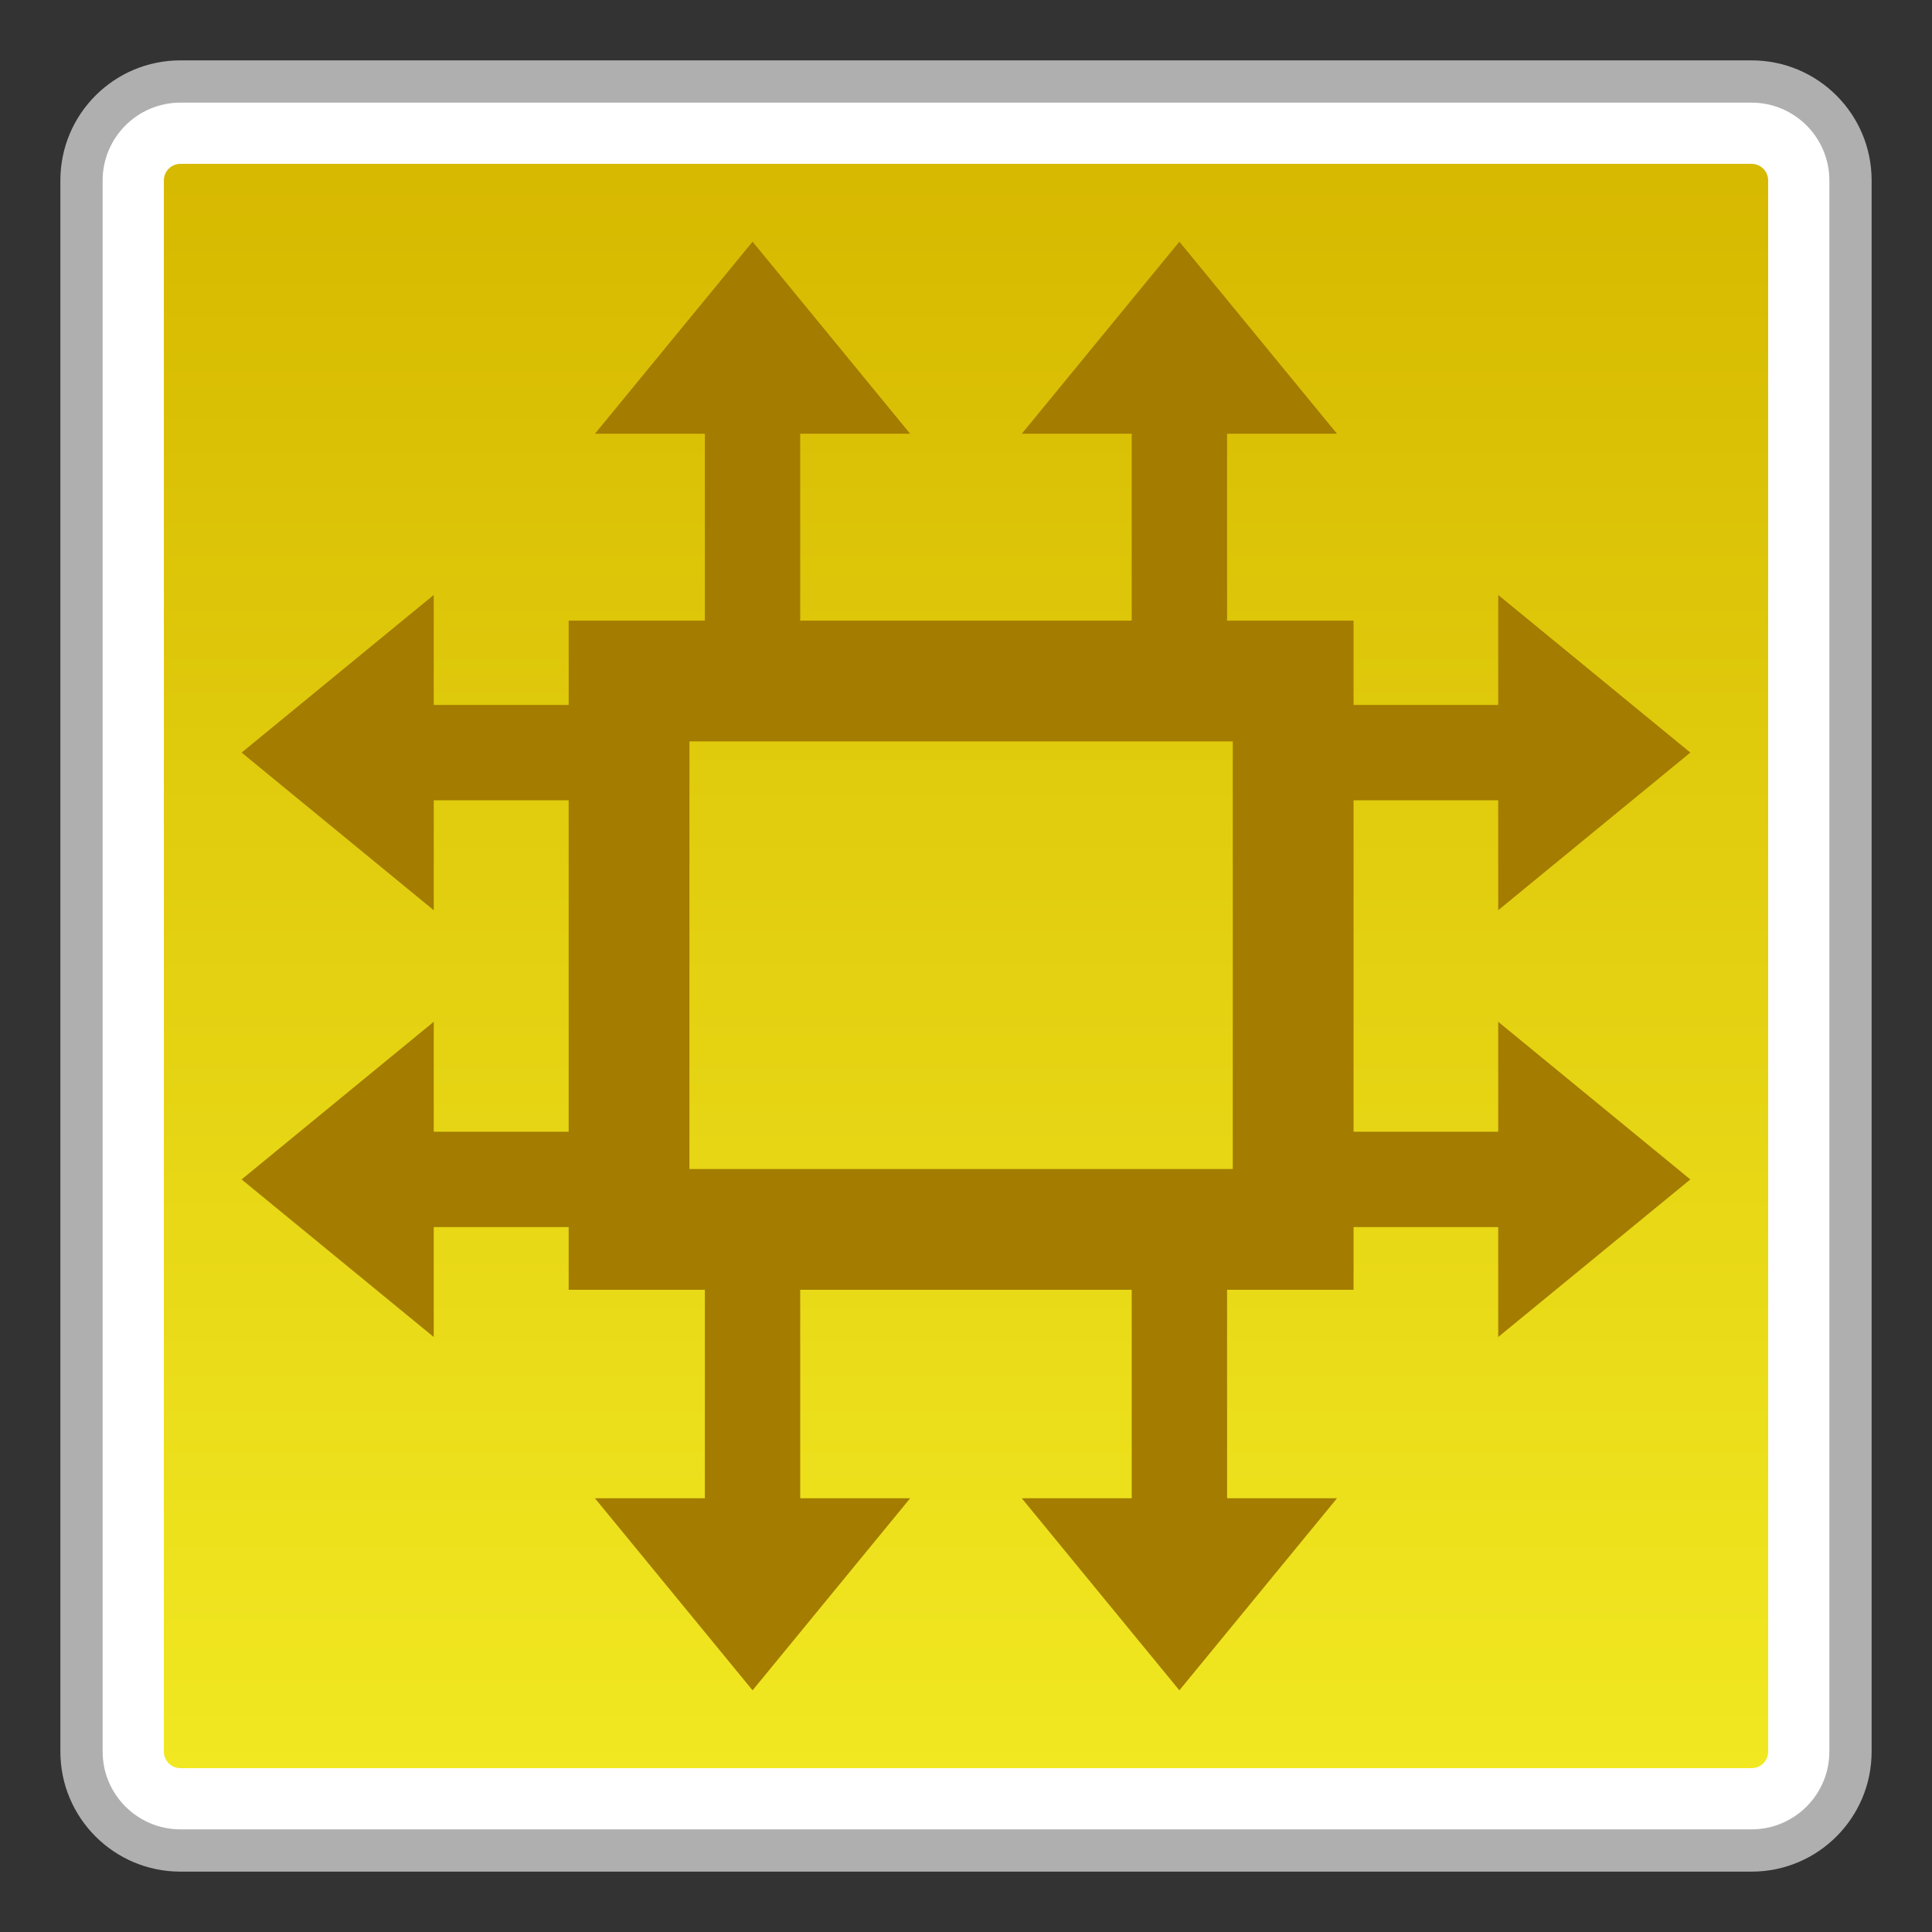 <?xml version="1.0" encoding="utf-8"?>
<!-- Generator: Adobe Illustrator 18.0.0, SVG Export Plug-In . SVG Version: 6.00 Build 0)  -->
<!DOCTYPE svg PUBLIC "-//W3C//DTD SVG 1.1//EN" "http://www.w3.org/Graphics/SVG/1.1/DTD/svg11.dtd">
<svg version="1.1" id="图层_1" xmlns="http://www.w3.org/2000/svg" xmlns:xlink="http://www.w3.org/1999/xlink" x="0px" y="0px"
	 width="32px" height="32px" viewBox="0 0 32 32" enable-background="new 0 0 32 32" xml:space="preserve">
<rect x="0" y="0" width="32" height="32" fill="#333333" stroke="none"/>
<g>
	<g>
		<path fill="#FFFFFF" d="M2.988,30.65c-0.903,0-1.638-0.735-1.638-1.638V2.988c0-0.903,0.734-1.638,1.638-1.638h26.024
			c0.903,0,1.638,0.734,1.638,1.638v26.025c0,0.902-0.734,1.638-1.638,1.638H2.988z"/>
		<path fill="#AFAFAF" d="M29.012,1.7c0.71,0,1.288,0.578,1.288,1.288v26.024c0,0.71-0.578,1.288-1.288,1.288H2.988
			c-0.71,0-1.288-0.578-1.288-1.288V2.988C1.7,2.278,2.278,1.7,2.988,1.7H29.012 M29.012,1H2.988C1.89,1,1,1.89,1,2.988v26.024
			C1,30.11,1.89,31,2.988,31h26.024C30.11,31,31,30.11,31,29.012V2.988C31,1.89,30.11,1,29.012,1L29.012,1z"/>
	</g>
	<g>
		<linearGradient id="SVGID_1_" gradientUnits="userSpaceOnUse" x1="16" y1="29.286" x2="16" y2="2.714">
			<stop  offset="0" style="stop-color:#F1E821"/>
			<stop  offset="1" style="stop-color:#D6B900"/>
		</linearGradient>
		<path fill="url(#SVGID_1_)" d="M2.988,29.286c-0.151,0-0.274-0.123-0.274-0.274V2.988c0-0.151,0.123-0.274,0.274-0.274h26.025
			c0.151,0,0.273,0.123,0.273,0.274v26.024c0,0.151-0.122,0.274-0.273,0.274H2.988z"/>
	</g>
	<g>
		<g>
			<g>
				<polygon fill="#A37C00" points="12.465,4.003 9.854,7.184 15.075,7.184 				"/>
				<rect x="11.675" y="6.606" fill="#A37C00" width="1.579" height="5.484"/>
			</g>
			<g>
				<polygon fill="#A37C00" points="19.534,4.003 16.924,7.184 22.145,7.184 				"/>
				<rect x="18.745" y="6.606" fill="#A37C00" width="1.579" height="5.484"/>
			</g>
			<g>
				<polygon fill="#A37C00" points="19.534,27.997 22.145,24.816 16.924,24.816 				"/>
				<rect x="18.745" y="19.909" fill="#A37C00" width="1.579" height="5.484"/>
			</g>
			<g>
				<polygon fill="#A37C00" points="12.465,27.997 15.075,24.816 9.854,24.816 				"/>
				<rect x="11.675" y="19.909" fill="#A37C00" width="1.579" height="5.484"/>
			</g>
		</g>
		<g>
			<g>
				<polygon fill="#A37C00" points="4.002,19.535 7.184,22.145 7.184,16.924 				"/>
				<rect x="6.606" y="18.745" fill="#A37C00" width="4.484" height="1.579"/>
			</g>
			<g>
				<polygon fill="#A37C00" points="4.002,12.465 7.184,15.076 7.184,9.854 				"/>
				<rect x="6.606" y="11.676" fill="#A37C00" width="4.484" height="1.579"/>
			</g>
			<g>
				<polygon fill="#A37C00" points="27.997,12.465 24.815,9.854 24.815,15.076 				"/>
				<rect x="20.992" y="11.676" fill="#A37C00" width="4.401" height="1.579"/>
			</g>
			<g>
				<polygon fill="#A37C00" points="27.997,19.535 24.815,16.924 24.815,22.145 				"/>
				<rect x="20.992" y="18.745" fill="#A37C00" width="4.401" height="1.579"/>
			</g>
		</g>
		<path fill="#A37C00" d="M20.419,12.28v7.083h-9V12.28H20.419 M22.419,10.28h-13v11.083h13V10.28L22.419,10.28z"/>
	</g>
</g>
</svg>
